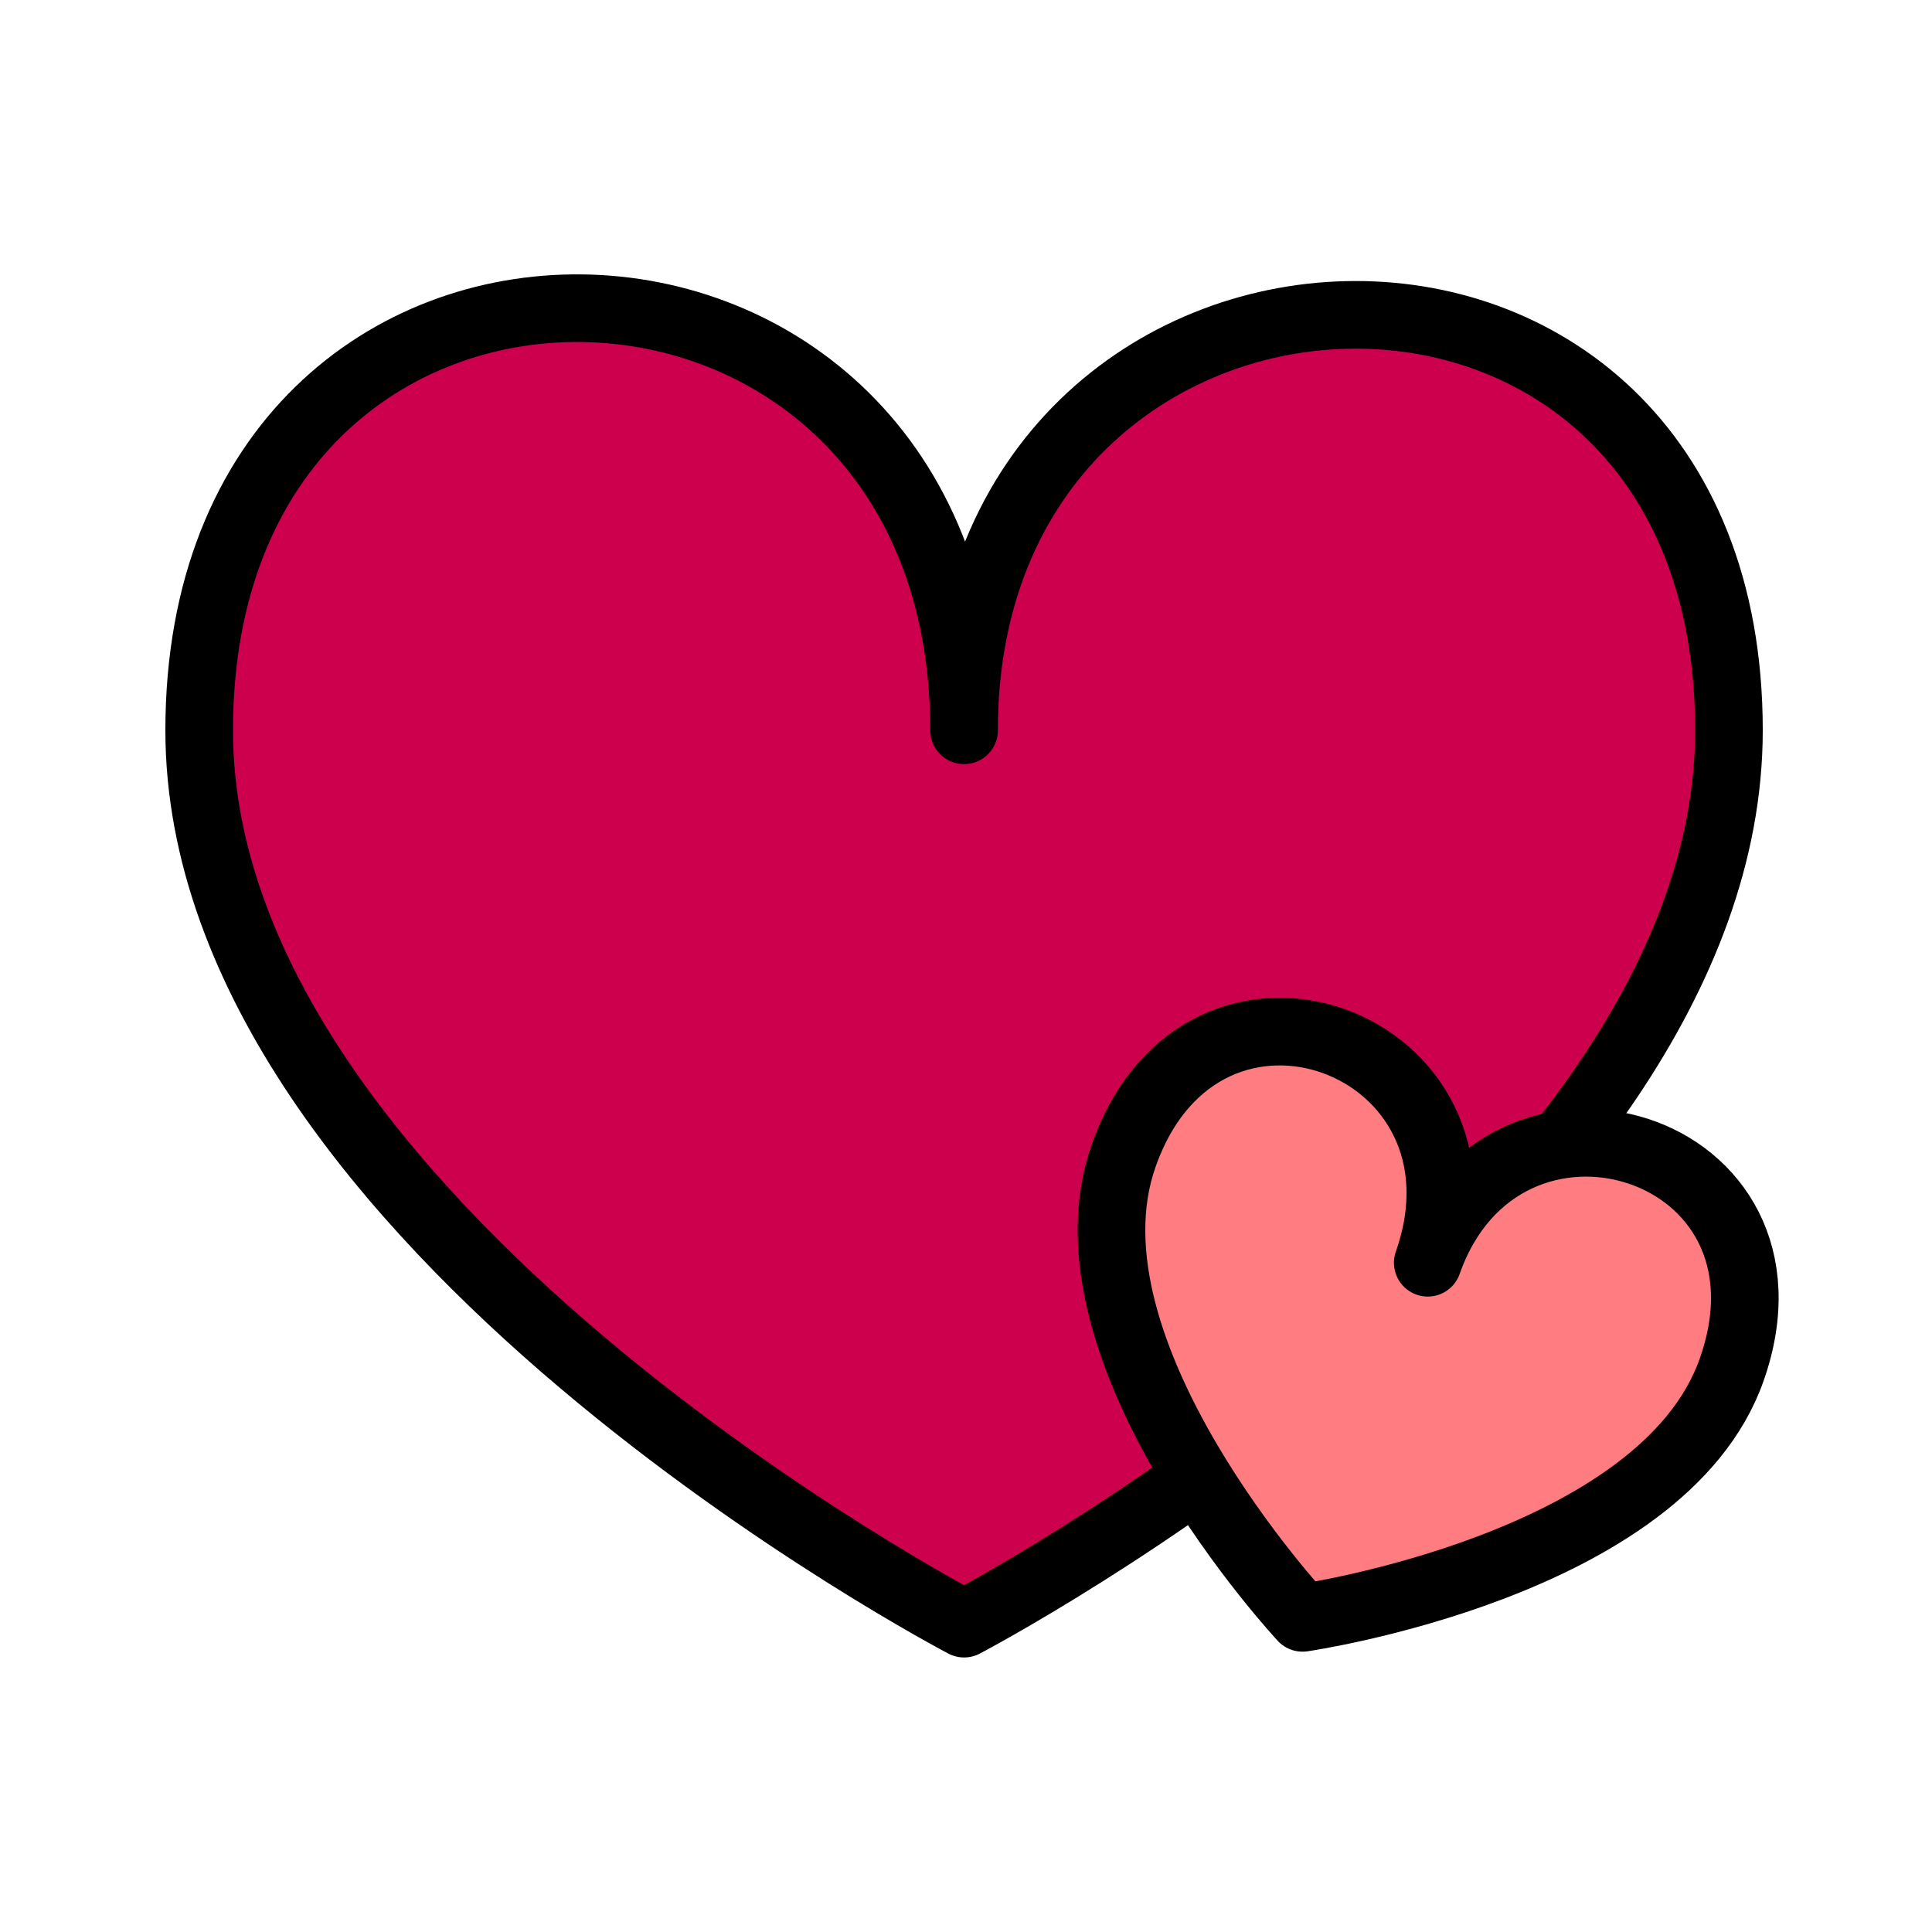 <?xml version="1.0" encoding="utf-8"?><!--Generator: Adobe Illustrator 24.0.1, SVG Export Plug-In . SVG Version: 6.00 Build 0)--><svg version="1.1" id="圖層_1" xmlns="http://www.w3.org/2000/svg" xmlns:xlink="http://www.w3.org/1999/xlink" x="0px" y="0px" viewBox="0 0 100 100" enable-background="new 0 0 100 100" xml:space="preserve"><path fill="#CC004C" stroke="#000000" stroke-width="3.5" stroke-linecap="round" stroke-linejoin="round" stroke-miterlimit="10" d=" M89.49,37.8c0,25.54-39.59,46.24-39.59,46.24S10.31,63.34,10.31,37.8c0-29.59,39.59-28.67,39.59,0C49.9,10.06,89.49,8.21,89.49,37.8 z"/><path fill="#FF7C81" stroke="#000000" stroke-width="3.5" stroke-linecap="round" stroke-linejoin="round" stroke-miterlimit="10" d=" M89.63,70.9c-3.57,10.15-22.21,12.84-22.21,12.84s-12.84-13.77-9.26-23.92c4.14-11.76,19.75-5.86,15.74,5.54 C77.78,54.33,93.78,59.13,89.63,70.9z"/></svg>